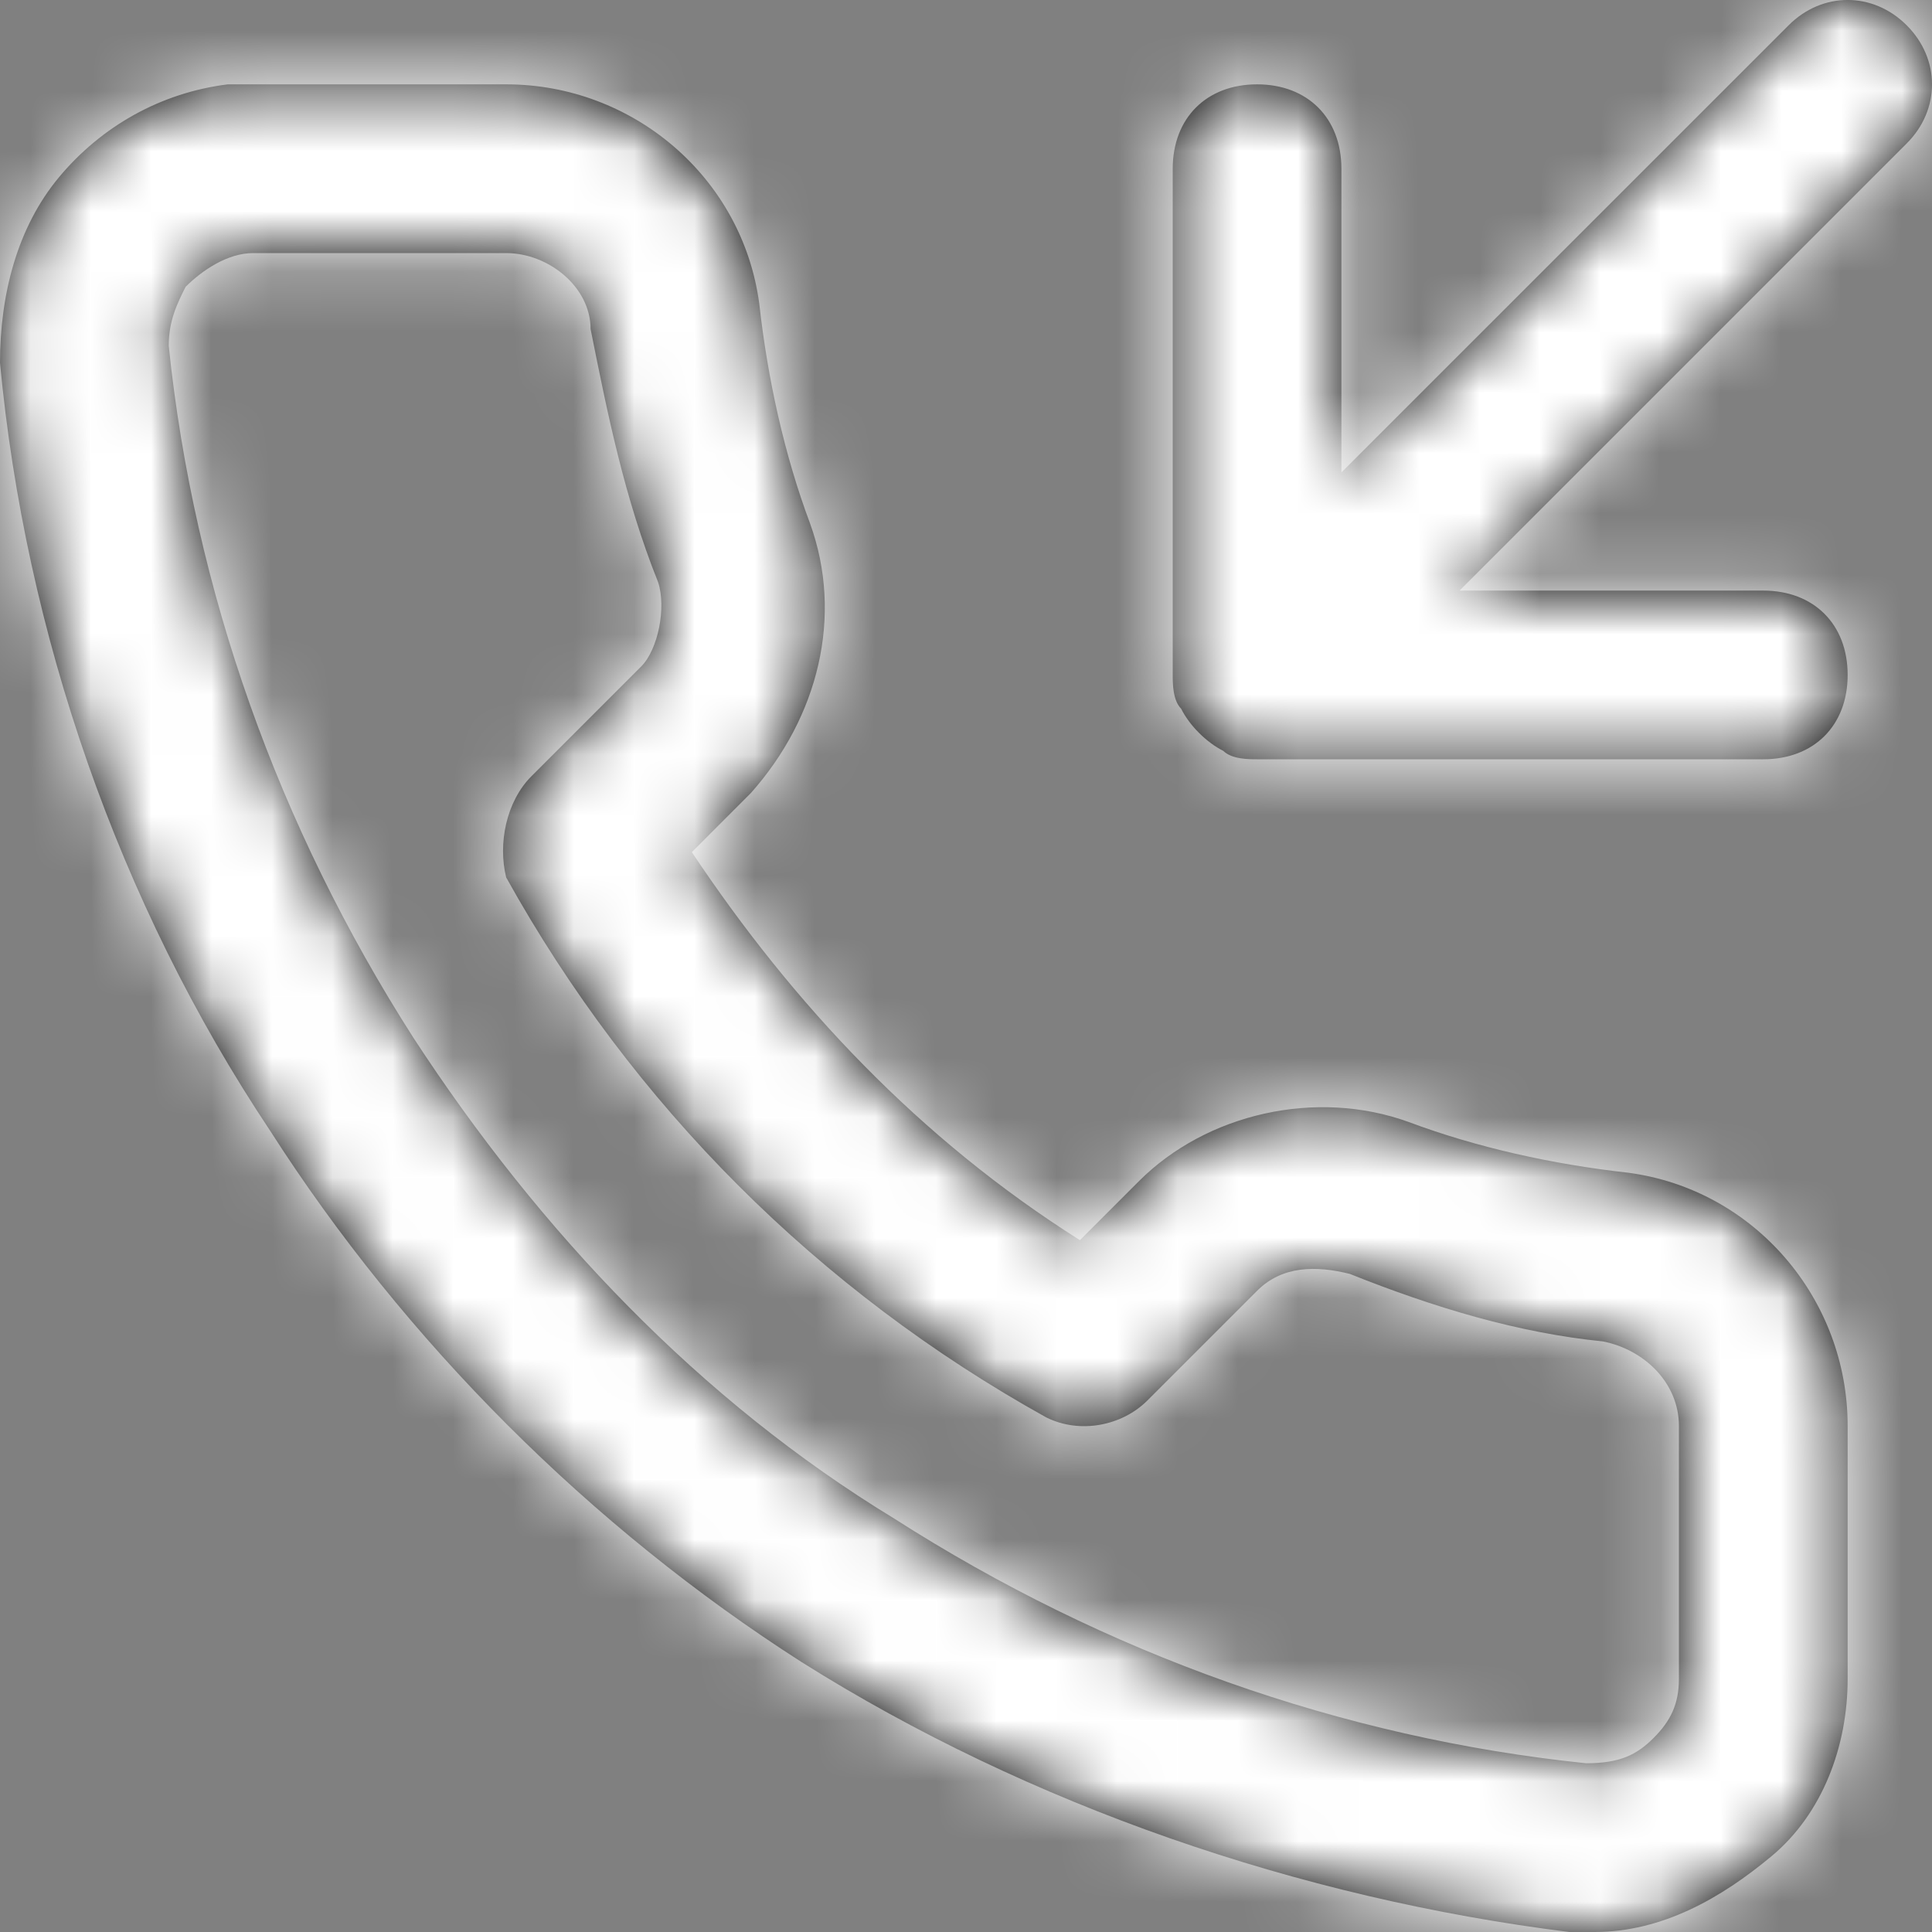 <svg width="32" height="32" viewBox="0 0 32 32" fill="none" xmlns="http://www.w3.org/2000/svg">
<rect x="0" y="0" width="32" height="32" fill="#808080" stroke="none"/>
<path fill-rule="evenodd" clip-rule="evenodd" d="M31.581 2.376L24.175 9.782H29.205C30.044 9.782 30.603 10.341 30.603 11.179C30.603 12.018 30.044 12.576 29.205 12.576H20.821C20.681 12.576 20.402 12.576 20.262 12.437C19.983 12.297 19.703 12.018 19.563 11.738C19.424 11.598 19.424 11.319 19.424 11.179V2.795C19.424 1.956 19.983 1.397 20.821 1.397C21.659 1.397 22.218 1.956 22.218 2.795V7.825L29.625 0.419C30.183 -0.14 31.022 -0.14 31.581 0.419C32.14 0.978 32.14 1.817 31.581 2.376ZM30.603 23.616V27.808C30.603 28.926 30.183 30.044 29.345 30.742C28.507 31.441 27.528 32 26.41 32H25.991C21.52 31.441 17.048 29.904 13.275 27.528C9.782 25.293 6.707 22.218 4.472 18.725C1.956 14.952 0.419 10.48 0 6.009C0 4.891 0.279 3.773 0.978 2.934C1.677 2.096 2.655 1.537 3.773 1.397H4.192H8.384C10.48 1.397 12.297 2.934 12.576 5.031C12.716 6.288 12.996 7.546 13.415 8.664C13.974 10.201 13.555 11.878 12.437 13.135L11.459 14.114C13.135 16.629 15.231 18.865 17.887 20.541L18.865 19.563C19.983 18.445 21.799 18.026 23.336 18.585C24.454 19.004 25.712 19.284 26.969 19.424C29.066 19.703 30.603 21.52 30.603 23.616ZM26.55 22.218C27.249 22.358 27.808 22.917 27.808 23.616V27.808C27.808 28.227 27.668 28.507 27.389 28.786C27.109 29.066 26.83 29.205 26.271 29.205C22.218 28.786 18.306 27.389 14.812 25.153C11.598 23.197 8.943 20.402 6.847 17.188C4.611 13.694 3.214 9.782 2.795 5.729C2.795 5.31 2.934 5.031 3.074 4.751C3.354 4.472 3.773 4.192 4.192 4.192H8.384C9.083 4.192 9.782 4.751 9.782 5.45C10.061 6.847 10.341 8.245 10.9 9.642C11.039 10.061 10.9 10.76 10.62 11.039L8.803 12.856C8.384 13.275 8.245 13.974 8.384 14.533C10.48 18.306 13.555 21.38 17.328 23.476C17.887 23.756 18.585 23.616 19.004 23.197L20.821 21.38C21.24 20.961 21.799 20.961 22.358 21.1C23.756 21.659 25.153 22.079 26.55 22.218Z" fill="black"/>
<mask id="mask0_304_2121" style="mask-type:luminance" maskUnits="userSpaceOnUse" x="0" y="0" width="32" height="32">
<path fill-rule="evenodd" clip-rule="evenodd" d="M31.581 2.376L24.175 9.782H29.205C30.044 9.782 30.603 10.341 30.603 11.179C30.603 12.018 30.044 12.576 29.205 12.576H20.821C20.681 12.576 20.402 12.576 20.262 12.437C19.983 12.297 19.703 12.018 19.563 11.738C19.424 11.598 19.424 11.319 19.424 11.179V2.795C19.424 1.956 19.983 1.397 20.821 1.397C21.659 1.397 22.218 1.956 22.218 2.795V7.825L29.625 0.419C30.183 -0.14 31.022 -0.14 31.581 0.419C32.14 0.978 32.14 1.817 31.581 2.376ZM30.603 23.616V27.808C30.603 28.926 30.183 30.044 29.345 30.742C28.507 31.441 27.528 32 26.41 32H25.991C21.52 31.441 17.048 29.904 13.275 27.528C9.782 25.293 6.707 22.218 4.472 18.725C1.956 14.952 0.419 10.48 0 6.009C0 4.891 0.279 3.773 0.978 2.934C1.677 2.096 2.655 1.537 3.773 1.397H4.192H8.384C10.48 1.397 12.297 2.934 12.576 5.031C12.716 6.288 12.996 7.546 13.415 8.664C13.974 10.201 13.555 11.878 12.437 13.135L11.459 14.114C13.135 16.629 15.231 18.865 17.887 20.541L18.865 19.563C19.983 18.445 21.799 18.026 23.336 18.585C24.454 19.004 25.712 19.284 26.969 19.424C29.066 19.703 30.603 21.52 30.603 23.616ZM26.55 22.218C27.249 22.358 27.808 22.917 27.808 23.616V27.808C27.808 28.227 27.668 28.507 27.389 28.786C27.109 29.066 26.83 29.205 26.271 29.205C22.218 28.786 18.306 27.389 14.812 25.153C11.598 23.197 8.943 20.402 6.847 17.188C4.611 13.694 3.214 9.782 2.795 5.729C2.795 5.31 2.934 5.031 3.074 4.751C3.354 4.472 3.773 4.192 4.192 4.192H8.384C9.083 4.192 9.782 4.751 9.782 5.45C10.061 6.847 10.341 8.245 10.9 9.642C11.039 10.061 10.9 10.76 10.62 11.039L8.803 12.856C8.384 13.275 8.245 13.974 8.384 14.533C10.48 18.306 13.555 21.38 17.328 23.476C17.887 23.756 18.585 23.616 19.004 23.197L20.821 21.38C21.24 20.961 21.799 20.961 22.358 21.1C23.756 21.659 25.153 22.079 26.55 22.218Z" fill="white"/>
</mask>
<g mask="url(#mask0_304_2121)">
<rect width="32" height="32" fill="white"/>
</g>
</svg>
